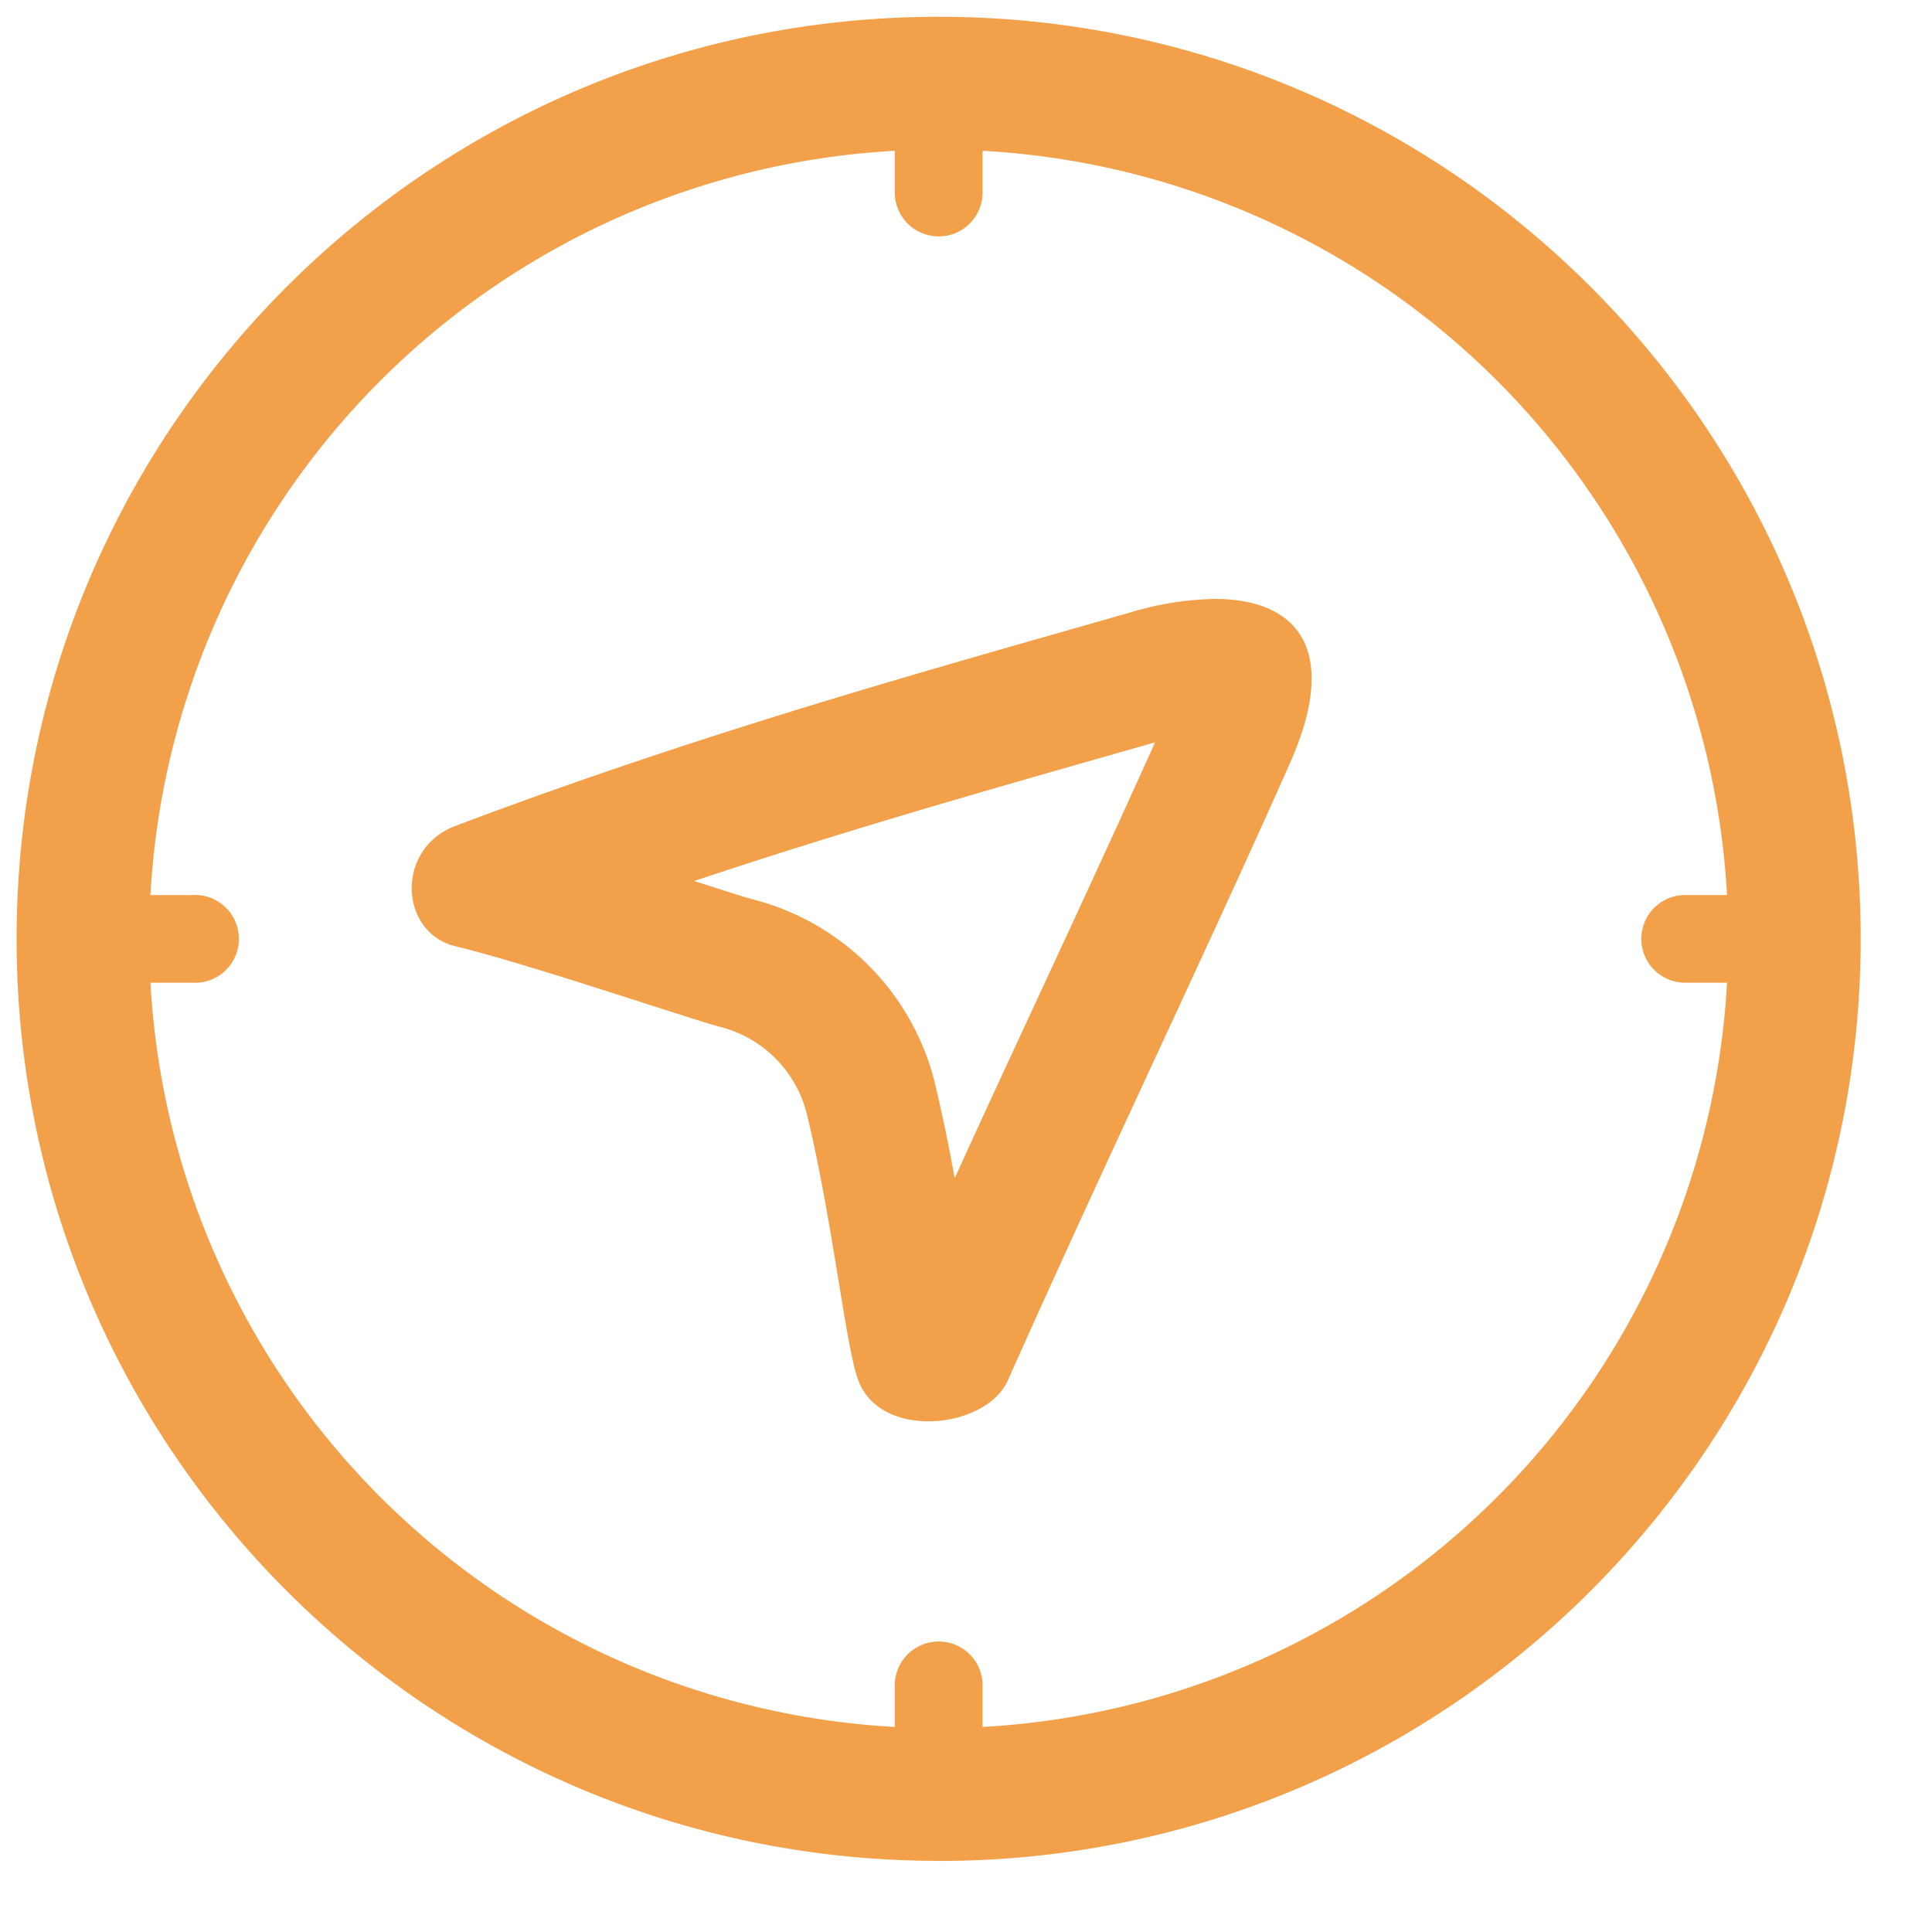 <svg width="22" height="22" viewBox="0 0 22 22" xmlns="http://www.w3.org/2000/svg" xmlns:xlink="http://www.w3.org/1999/xlink"><defs><path d="M100.689 1691.19c-5.8 0-10.5-4.7-10.5-10.499 0-5.8 4.7-10.5 10.5-10.5 5.798 0 10.499 4.7 10.499 10.5 0 5.798-4.7 10.5-10.499 10.5zm.5-19.473v.475a.499.499 0 0 1-1 0v-.475a8.986 8.986 0 0 0-8.476 8.475h.476a.5.5 0 1 1 0 .998h-.476a8.985 8.985 0 0 0 8.476 8.475v-.473a.5.5 0 0 1 1 0v.473a8.986 8.986 0 0 0 8.477-8.475h-.477a.499.499 0 1 1 0-.998h.477a8.986 8.986 0 0 0-8.477-8.475zm-.617 14.468c-.343 0-.674-.14-.797-.463-.143-.368-.29-1.808-.586-3.032a1.365 1.365 0 0 0-1-1c-.307-.079-2.173-.715-3.003-.915-.638-.154-.688-1.11 0-1.37 2.906-1.097 5.504-1.805 7.698-2.435a3.55 3.55 0 0 1 .947-.15c.932 0 1.438.562.858 1.87-.972 2.19-2.063 4.45-3.214 7.032-.129.288-.523.463-.903.463zm.3-2.77c.32-.704.637-1.386.946-2.052.463-.998.909-1.963 1.335-2.91l-.578.165c-1.426.407-2.986.852-4.67 1.414.313.1.559.18.659.207a2.868 2.868 0 0 1 2.083 2.1c.085.356.16.723.224 1.077z" id="a"/></defs><use fill="#F2A049" xlink:href="#a" transform="translate(-90 -1670)" fill-rule="evenodd"/></svg>
